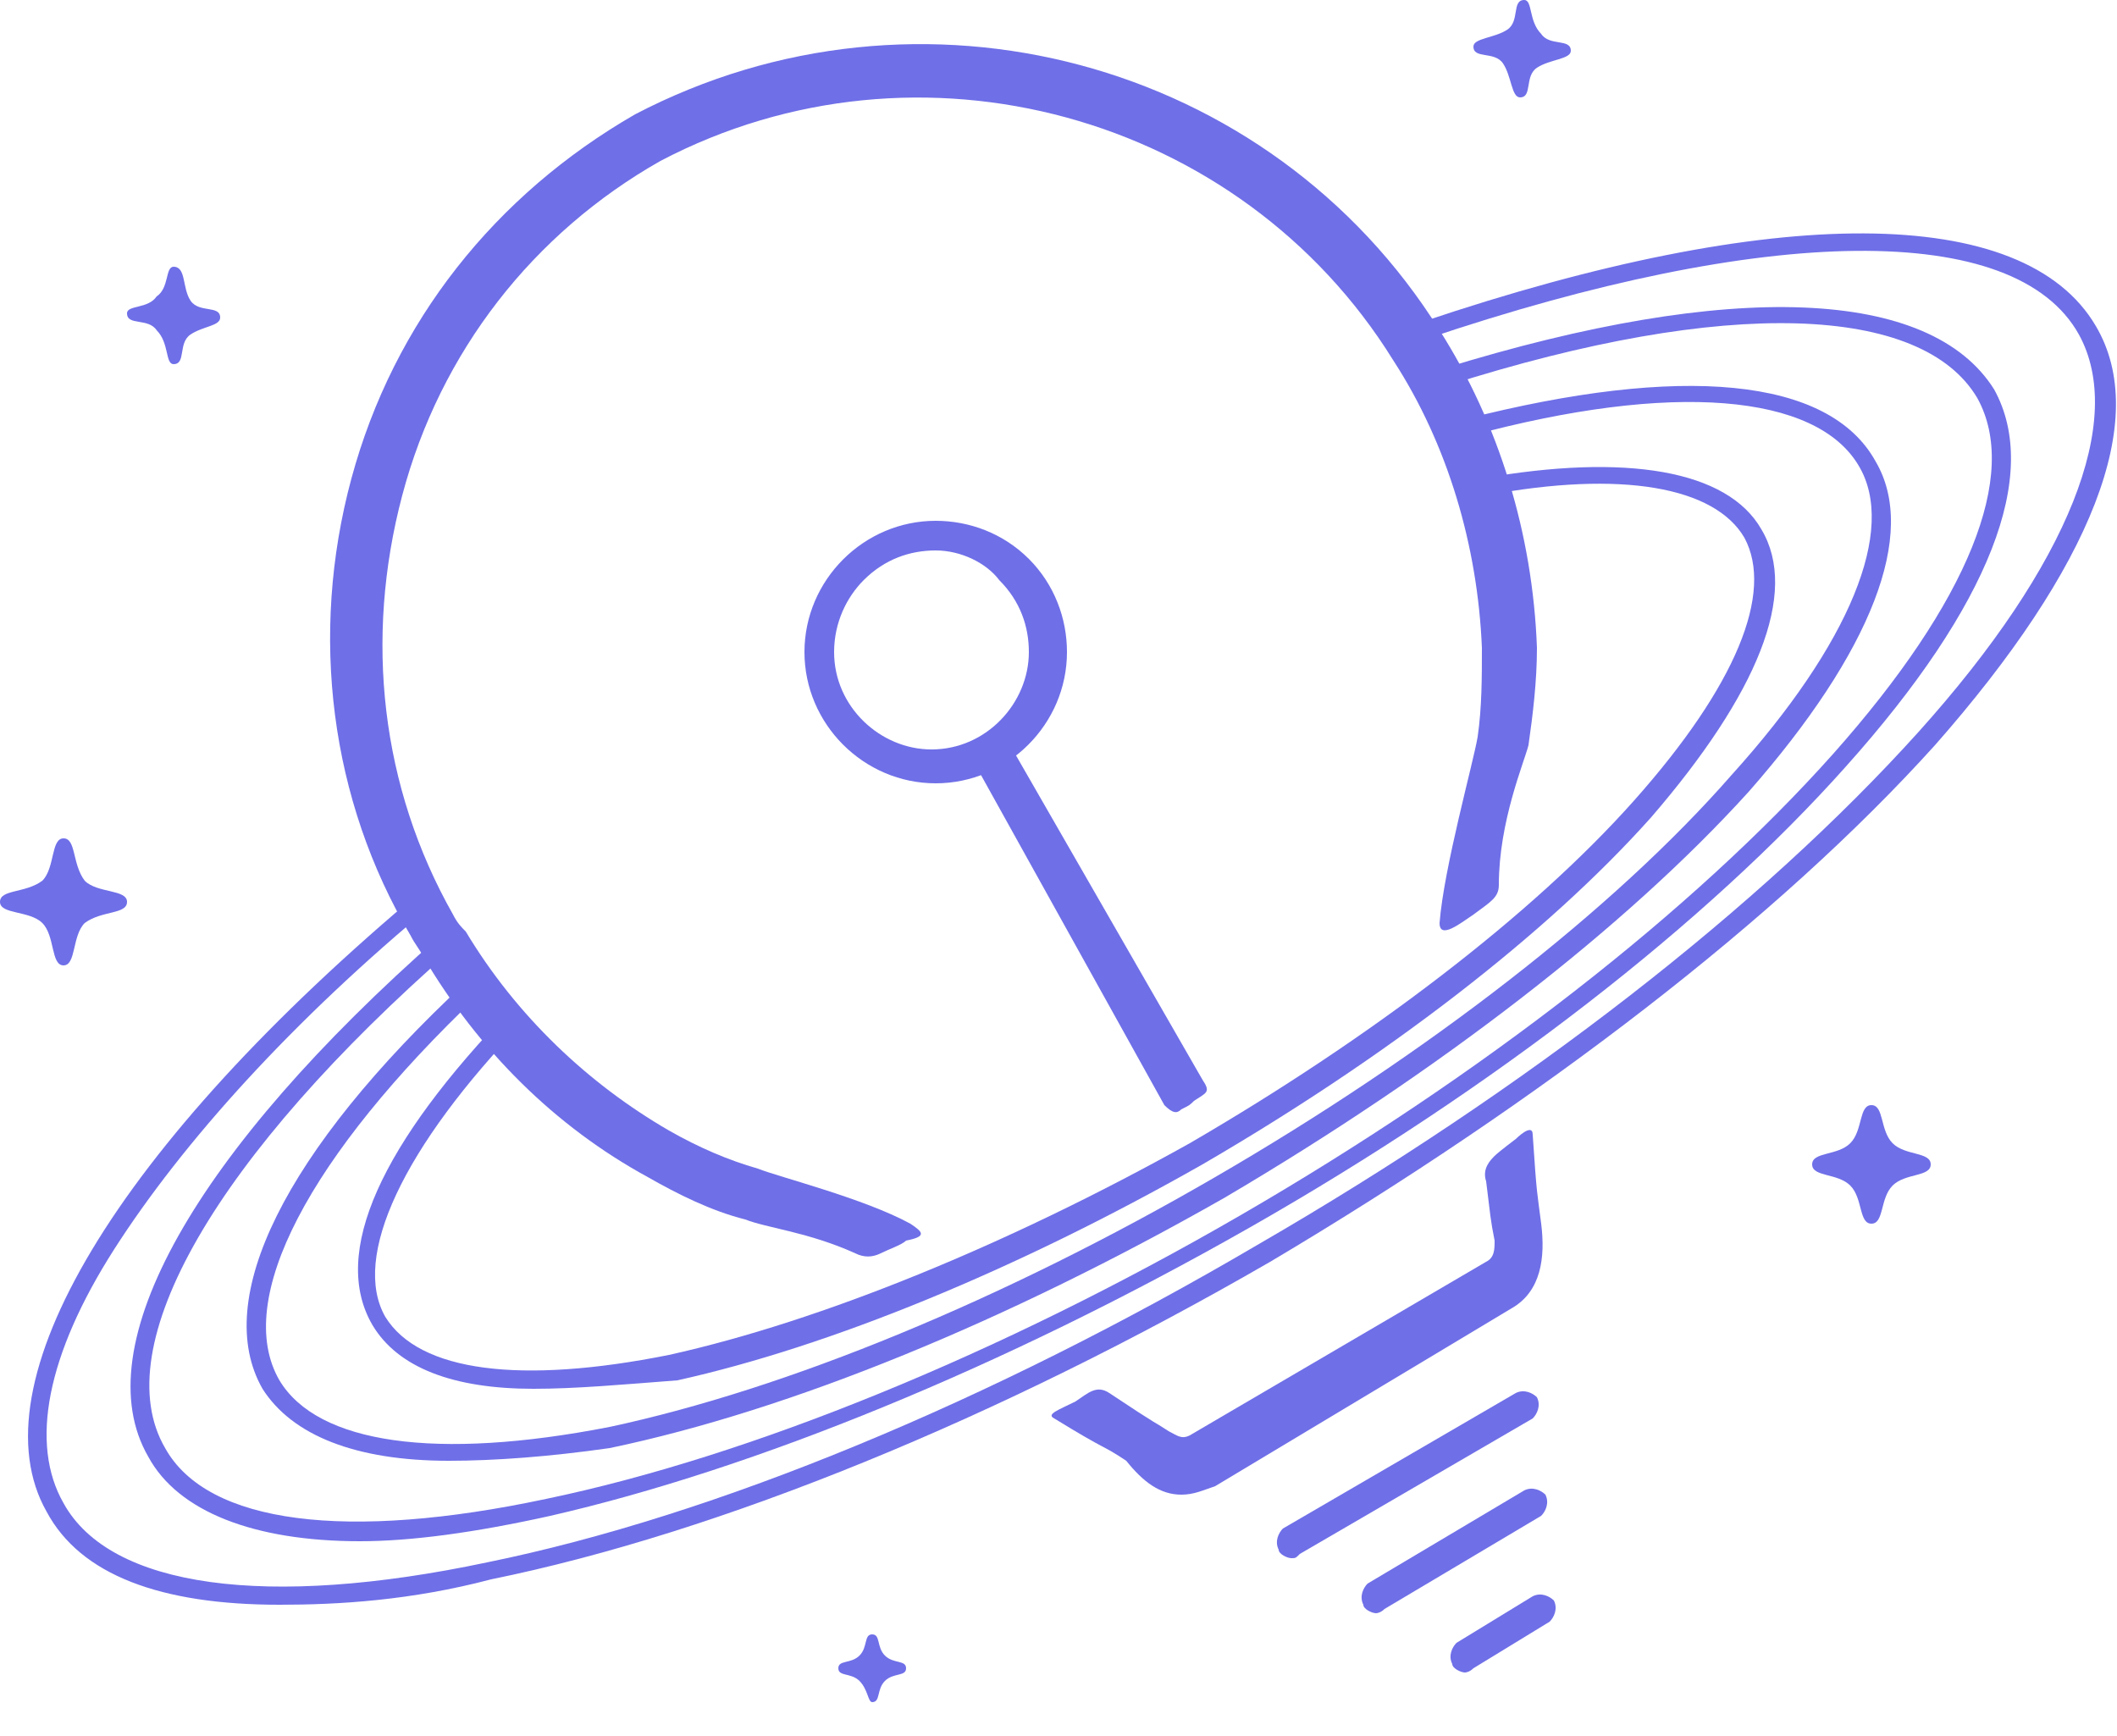 <?xml version="1.0" encoding="utf-8"?>
<!-- Generator: Adobe Illustrator 26.5.0, SVG Export Plug-In . SVG Version: 6.00 Build 0)  -->
<svg version="1.1" id="Layer_1" xmlns="http://www.w3.org/2000/svg" xmlns:xlink="http://www.w3.org/1999/xlink" x="0px" y="0px"
	 viewBox="0 0 50 41" style="enable-background:new 0 0 50 41;" xml:space="preserve">
<style type="text/css">
	.st0{fill:#6F6FE8;}
</style>
<path class="st0" d="M30.5,36.8c-0.1,0-0.3-0.1-0.3-0.2c-0.1-0.2,0-0.4,0.1-0.5l5.5-3.2c0.2-0.1,0.4,0,0.5,0.1
	c0.1,0.2,0,0.4-0.1,0.5l-5.5,3.2C30.6,36.8,30.6,36.8,30.5,36.8L30.5,36.8z"/>
<path class="st0" d="M20.8,29.6c-0.2,0.1-0.4,0.1-0.6,0c-1.1-0.5-2.1-0.6-2.6-0.8c-0.8-0.2-1.6-0.6-2.3-1c-2.2-1.2-4-3-5.3-5.2
	c-0.1-0.2-0.2-0.3-0.3-0.5C7.8,18.9,7.3,15,8.3,11.3s3.4-6.7,6.7-8.6l0,0c6.7-3.5,15-1.3,19,5.1c1.4,2.2,2.2,4.8,2.3,7.5
	c0,0.8-0.1,1.6-0.2,2.3c-0.1,0.4-0.7,1.8-0.7,3.3c0,0.3-0.2,0.4-0.6,0.7c-0.3,0.2-0.8,0.6-0.8,0.2c0.1-1.3,0.8-3.8,0.9-4.4
	C35,16.7,35,16,35,15.3c-0.1-2.4-0.8-4.8-2.1-6.8c-3.6-5.8-11.2-7.9-17.3-4.7c-3,1.7-5.2,4.5-6.1,7.9c-0.9,3.4-0.5,6.9,1.2,9.9
	c0.1,0.2,0.2,0.3,0.3,0.4c1.2,2,2.9,3.6,4.8,4.7c0.7,0.4,1.4,0.7,2.1,0.9c0.5,0.2,2.5,0.7,3.6,1.3c0.3,0.2,0.4,0.3-0.1,0.4
	C21.3,29.4,21,29.5,20.8,29.6L20.8,29.6z"/>
<path class="st0" d="M6.6,37.9c-2.8,0-4.7-0.7-5.5-2.2c-1.7-3,1.6-8.6,8.9-14.7l0.3,0.3c-3.4,2.8-6,5.7-7.6,8.2s-2,4.6-1.2,6
	c1.1,2,4.8,2.5,10,1.4c5.4-1.1,11.9-3.8,18.2-7.5c6.4-3.7,11.9-8,15.6-12.1c3.6-4,4.9-7.4,3.8-9.4C47.6,5.2,41.7,5.3,33.7,8
	l-0.1-0.4c8.3-2.8,14.2-2.8,15.9,0.1c1.3,2.2-0.1,5.7-3.8,9.9C42,21.7,36.4,26,30,29.8c-6.4,3.7-13,6.4-18.4,7.5
	C9.7,37.8,8,37.9,6.6,37.9L6.6,37.9z"/>
<path class="st0" d="M8.5,36.4c-2.5,0-4.3-0.7-5-2c-1.5-2.6,1.1-7.2,6.9-12.3l0.3,0.3c-5.6,4.9-8.2,9.4-6.8,11.8
	c1,1.8,4.3,2.2,9,1.2c4.8-1,10.7-3.4,16.4-6.7s10.7-7.2,14-10.9c3.2-3.6,4.4-6.6,3.4-8.4C45.4,7.2,40.8,7,34.2,9.1l-0.1-0.4
	c6.8-2.1,11.5-1.9,13,0.5c1.1,2-0.1,5.1-3.5,8.9c-3.3,3.7-8.3,7.6-14.1,10.9S17.8,34.7,13,35.8C11.2,36.2,9.7,36.4,8.5,36.4
	L8.5,36.4z"/>
<path class="st0" d="M10.6,34.5c-2.2,0-3.7-0.6-4.4-1.7C5,30.7,6.7,27.2,11,23.2l0.3,0.3c-4,3.8-5.8,7.2-4.7,9.1
	c0.9,1.5,3.7,1.9,7.8,1.1c4.2-0.9,9.3-3,14.3-5.9s9.4-6.3,12.2-9.5c2.8-3.1,3.9-5.8,3-7.3c-1-1.7-4.4-2-9.2-0.7l-0.1-0.4
	c5.1-1.3,8.6-1,9.7,1c1,1.7-0.1,4.5-3,7.8c-2.9,3.2-7.3,6.6-12.4,9.6c-5.1,2.9-10.2,5-14.5,5.9C13,34.4,11.7,34.5,10.6,34.5
	L10.6,34.5z"/>
<path class="st0" d="M12.6,32.8c-1.9,0-3.2-0.5-3.8-1.5c-1-1.7,0.2-4.3,3.3-7.5l0.3,0.3c-2.9,3-4.1,5.6-3.3,7
	c0.8,1.3,3.2,1.6,6.7,0.9c3.6-0.8,8-2.6,12.3-5c4.3-2.5,8.1-5.4,10.5-8.1c2.4-2.7,3.3-4.9,2.6-6.2c-0.7-1.2-2.9-1.6-6.1-1L35,11.3
	c3.4-0.6,5.8-0.2,6.6,1.2c0.9,1.5-0.1,3.9-2.6,6.8c-2.5,2.8-6.3,5.7-10.6,8.2C24,30,19.6,31.8,16,32.6
	C14.7,32.7,13.6,32.8,12.6,32.8L12.6,32.8z"/>
<path class="st0" d="M27.9,35.3c0.3,0,0.5-0.1,0.8-0.2l0,0l7-4.2c0.7-0.4,0.8-1.2,0.7-2s-0.1-0.6-0.2-2.1c0-0.3-0.4,0.1-0.4,0.1
	s-0.4,0.3-0.5,0.4s-0.3,0.3-0.2,0.6c0.1,0.8,0.1,0.9,0.2,1.4c0,0.2,0,0.4-0.2,0.5l-7,4.1c-0.2,0.1-0.3,0-0.5-0.1
	c-0.3-0.2-0.2-0.1-1.4-0.9c-0.3-0.2-0.5,0-0.8,0.2c-0.4,0.2-0.7,0.3-0.5,0.4c1.3,0.8,1.1,0.6,1.7,1C27,35,27.4,35.3,27.9,35.3
	L27.9,35.3z"/>
<path class="st0" d="M4.1,8.6c0.3,0,0.1-0.5,0.4-0.7s0.7-0.2,0.7-0.4c0-0.3-0.5-0.1-0.7-0.4S4.4,6.3,4.1,6.3l0,0
	C3.9,6.3,4,6.8,3.7,7C3.5,7.3,3,7.2,3,7.4c0,0.3,0.5,0.1,0.7,0.4C4,8.1,3.9,8.6,4.1,8.6"/>
<path class="st0" d="M1.5,22.8c0.3,0,0.2-0.7,0.5-1c0.4-0.3,1-0.2,1-0.5s-0.7-0.2-1-0.5c-0.3-0.4-0.2-1-0.5-1l0,0
	c-0.3,0-0.2,0.7-0.5,1c-0.4,0.3-1,0.2-1,0.5s0.7,0.2,1,0.5C1.3,22.1,1.2,22.8,1.5,22.8"/>
<path class="st0" d="M20.6,40.2c0.2,0,0.1-0.3,0.3-0.5c0.2-0.2,0.5-0.1,0.5-0.3s-0.3-0.1-0.5-0.3s-0.1-0.5-0.3-0.5l0,0
	c-0.2,0-0.1,0.3-0.3,0.5c-0.2,0.2-0.5,0.1-0.5,0.3s0.3,0.1,0.5,0.3C20.5,39.9,20.5,40.2,20.6,40.2"/>
<path class="st0" d="M36,0c-0.3,0-0.1,0.5-0.4,0.7c-0.3,0.2-0.8,0.2-0.8,0.4c0,0.3,0.5,0.1,0.7,0.4s0.2,0.8,0.4,0.8l0,0
	c0.3,0,0.1-0.5,0.4-0.7c0.3-0.2,0.8-0.2,0.8-0.4c0-0.3-0.5-0.1-0.7-0.4C36.1,0.5,36.2,0,36,0"/>
<path class="st0" d="M44.2,28.9c0.3,0,0.2-0.6,0.5-0.9s0.9-0.2,0.9-0.5S45,27.3,44.7,27c-0.3-0.3-0.2-0.9-0.5-0.9l0,0
	c-0.3,0-0.2,0.6-0.5,0.9s-0.9,0.2-0.9,0.5s0.6,0.2,0.9,0.5C44,28.3,43.9,28.9,44.2,28.9"/>
<path class="st0" d="M22.1,18.5c-1.7,0-3.1-1.4-3.1-3.1s1.4-3.1,3.1-3.1l0,0c0.8,0,1.6,0.3,2.2,0.9c0.6,0.6,0.9,1.4,0.9,2.2
	C25.2,17.1,23.8,18.5,22.1,18.5L22.1,18.5L22.1,18.5z M22.1,13L22.1,13c-0.6,0-1.2,0.2-1.7,0.7c-0.4,0.4-0.7,1-0.7,1.7l0,0
	c0,1.3,1.1,2.3,2.3,2.3l0,0c1.3,0,2.3-1.1,2.3-2.3c0-0.6-0.2-1.2-0.7-1.7C23.3,13.3,22.7,13,22.1,13L22.1,13z"/>
<path class="st0" d="M27.9,26.2c-0.1,0.1-0.2,0.1-0.4-0.1L23,18c-0.2-0.3-0.1-0.3,0.2-0.5c0.3-0.2,0.5-0.3,0.6,0l4.6,8
	c0.2,0.3,0.1,0.3-0.2,0.5C28.1,26.1,28.1,26.1,27.9,26.2L27.9,26.2z"/>
<path class="st0" d="M32.5,38.1c-0.1,0-0.3-0.1-0.3-0.2c-0.1-0.2,0-0.4,0.1-0.5l3.7-2.2c0.2-0.1,0.4,0,0.5,0.1
	c0.1,0.2,0,0.4-0.1,0.5L32.7,38C32.6,38.1,32.5,38.1,32.5,38.1L32.5,38.1z"/>
<path class="st0" d="M34.6,39.5c-0.1,0-0.3-0.1-0.3-0.2c-0.1-0.2,0-0.4,0.1-0.5l1.8-1.1c0.2-0.1,0.4,0,0.5,0.1
	c0.1,0.2,0,0.4-0.1,0.5l-1.8,1.1C34.7,39.5,34.6,39.5,34.6,39.5z"/>
</svg>
